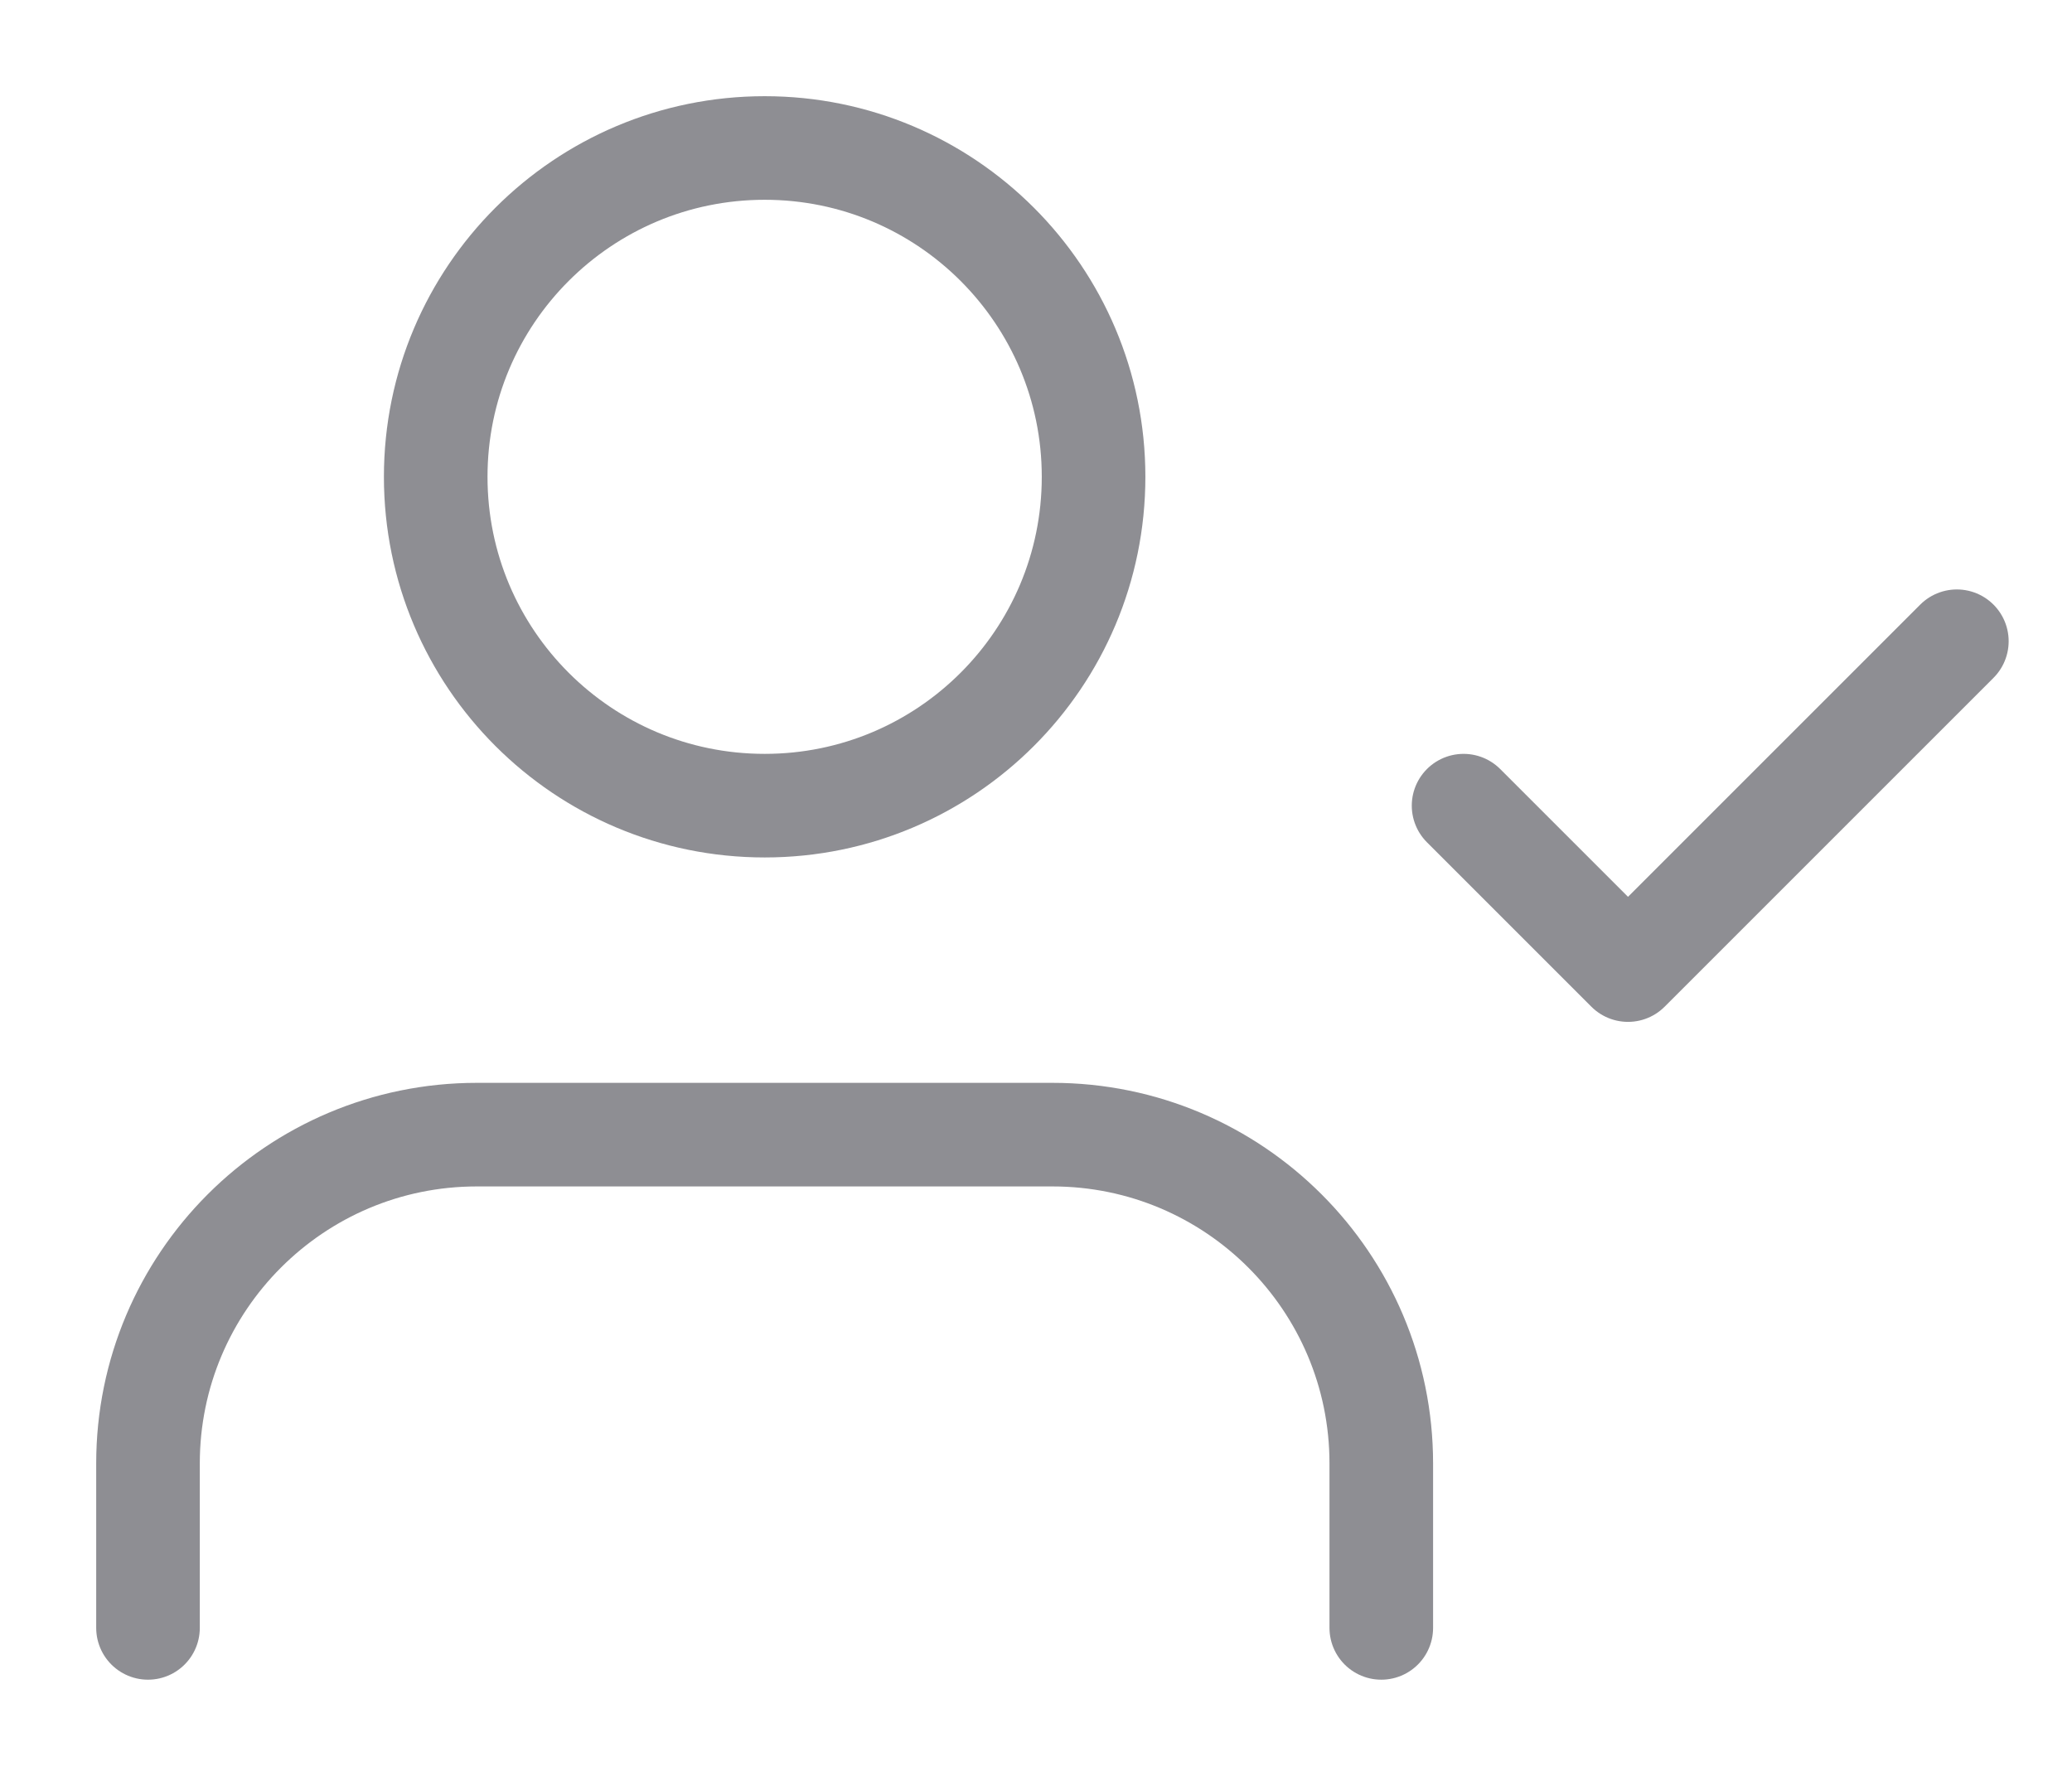 <svg width="14" height="12" viewBox="0 0 14 12" fill="none" xmlns="http://www.w3.org/2000/svg">
<path d="M9.333 11V9.889C9.333 8.662 8.338 7.667 7.111 7.667H3.222C1.995 7.667 1 8.662 1 9.889V11" stroke="#8E8E93" stroke-width="0.7" stroke-linecap="round" stroke-linejoin="round"/>
<path fill-rule="evenodd" clip-rule="evenodd" d="M5.167 5.444C6.394 5.444 7.389 4.45 7.389 3.222C7.389 1.995 6.394 1 5.167 1C3.939 1 2.944 1.995 2.944 3.222C2.944 4.45 3.939 5.444 5.167 5.444Z" stroke="#8E8E93" stroke-width="0.7" stroke-linecap="round" stroke-linejoin="round"/>
<path d="M9.889 5.444L11 6.555L13.222 4.333" stroke="#8E8E93" stroke-width="0.7" stroke-linecap="round" stroke-linejoin="round"/>
</svg>
